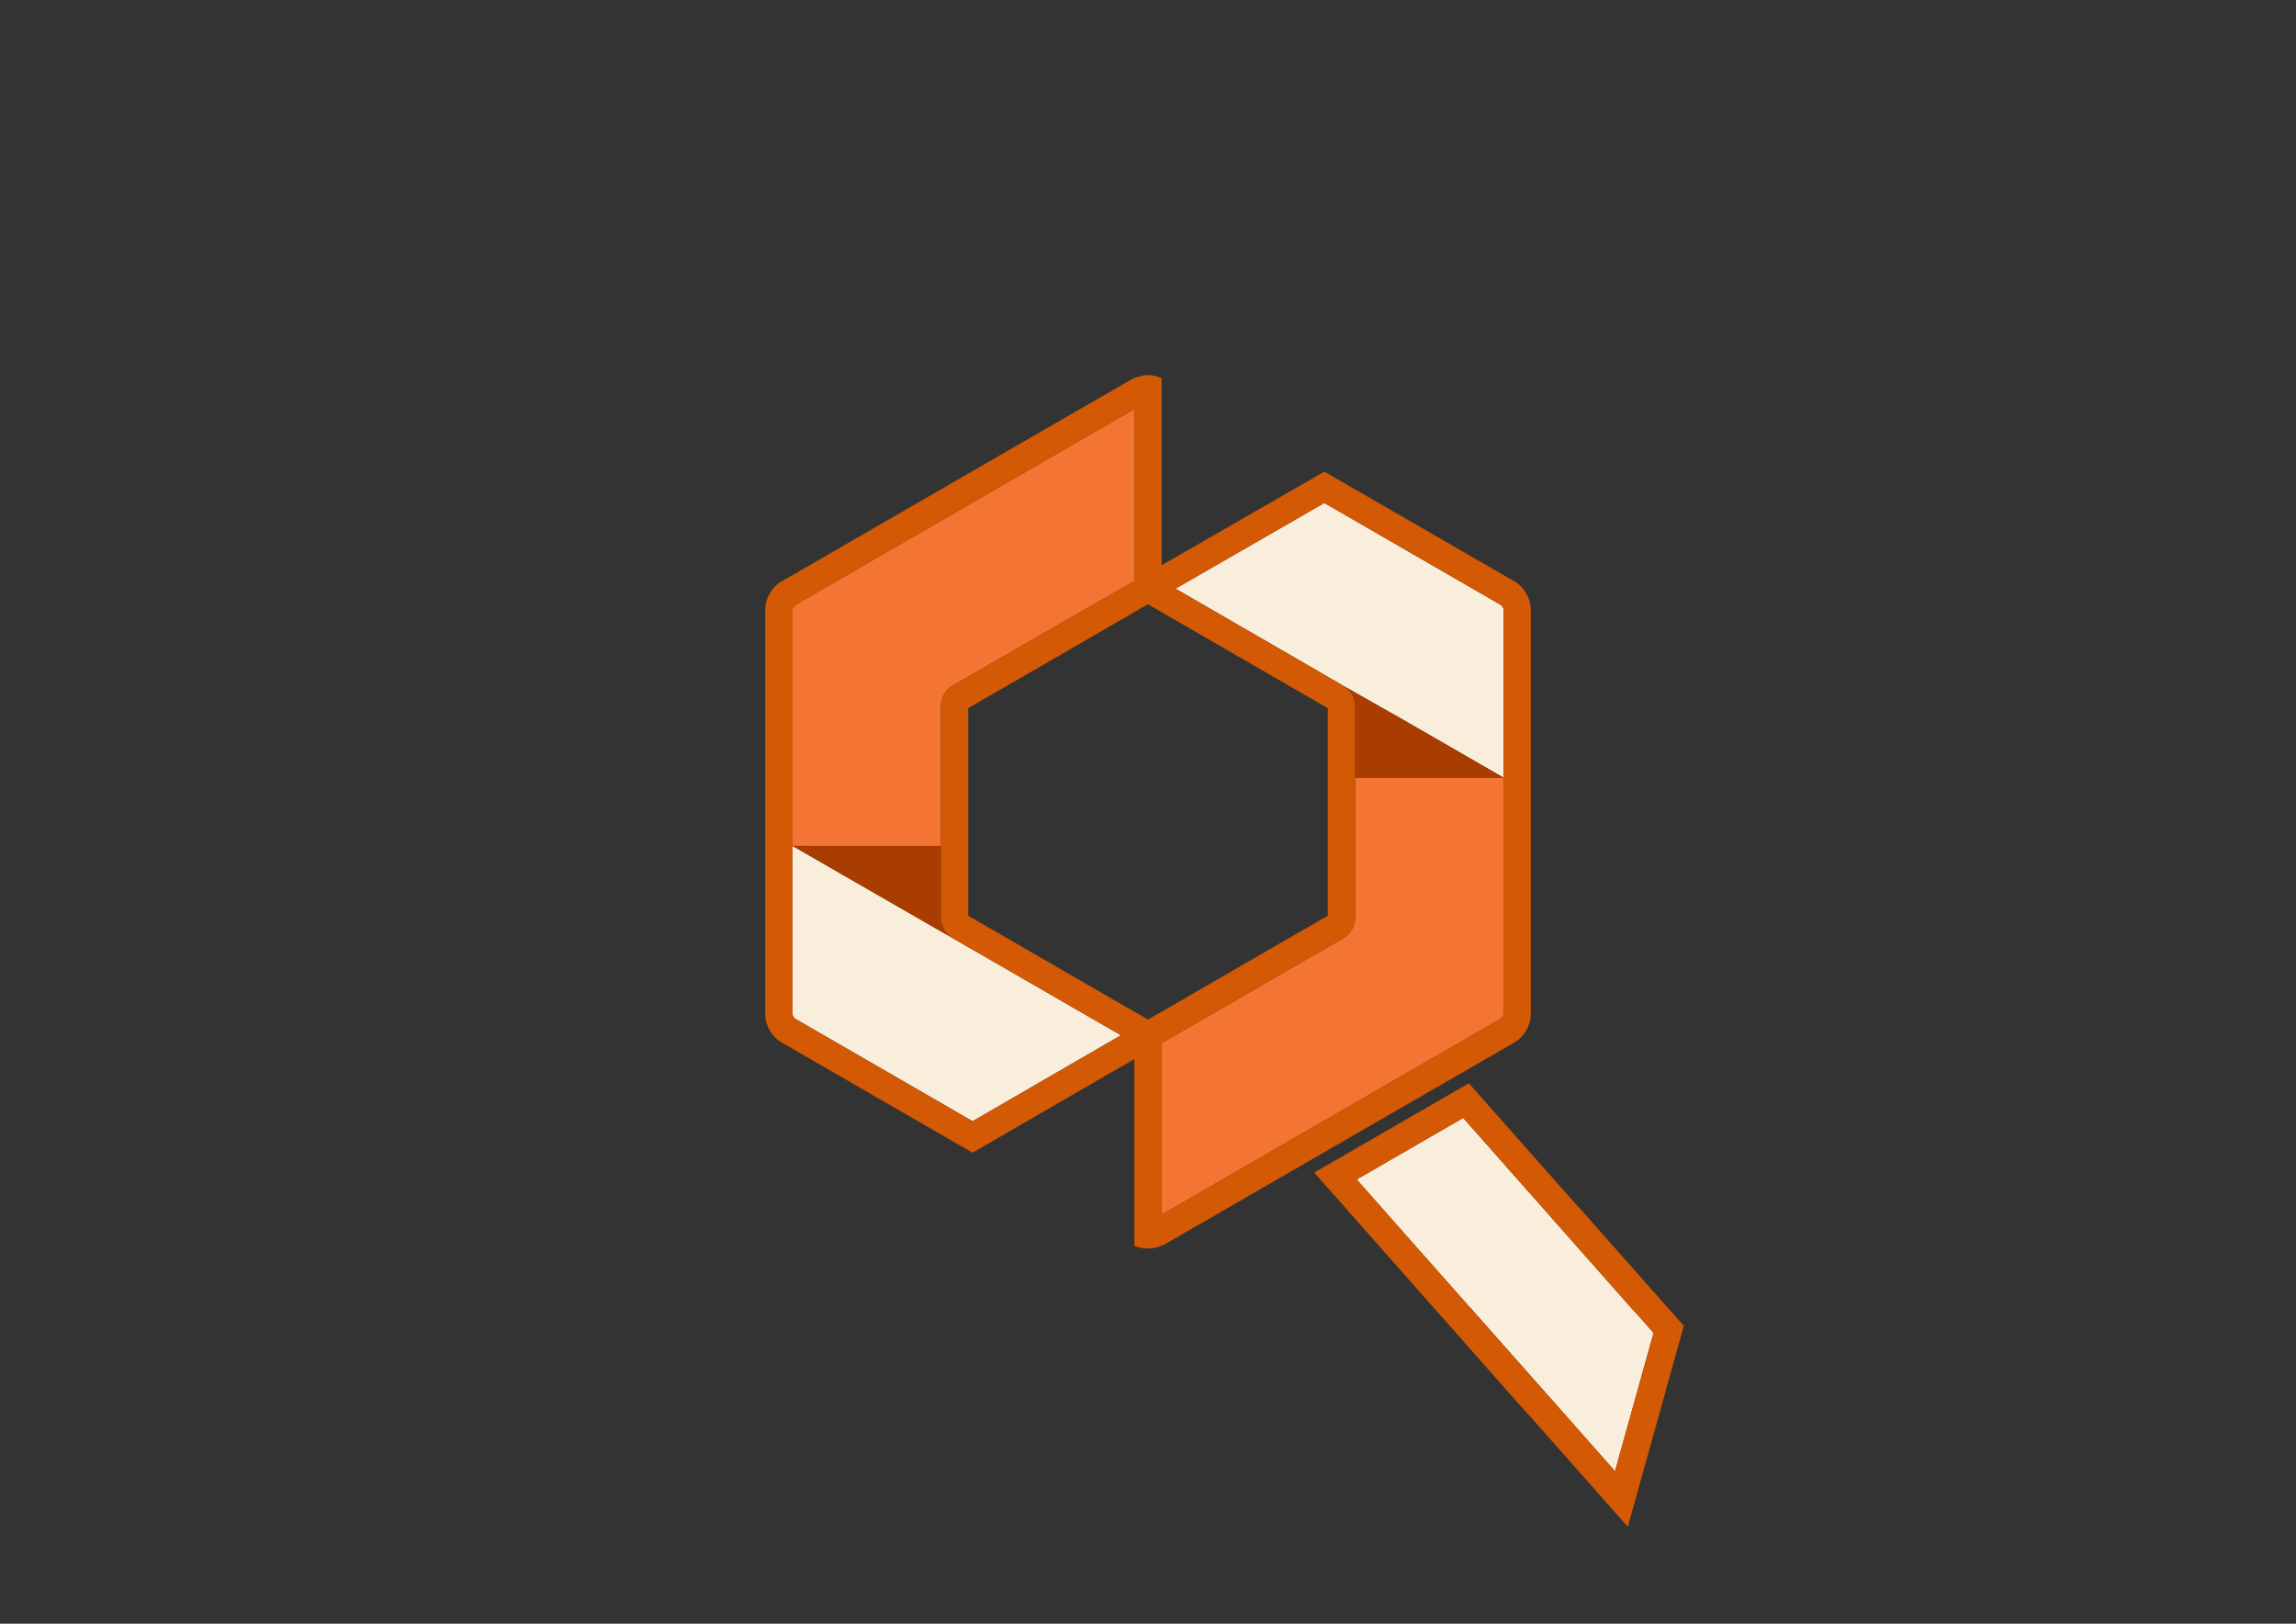 <?xml version="1.0" encoding="UTF-8" standalone="no"?>
<!DOCTYPE svg PUBLIC "-//W3C//DTD SVG 1.1//EN" "http://www.w3.org/Graphics/SVG/1.1/DTD/svg11.dtd">
<!-- Created with Vectornator (http://vectornator.io/) -->
<svg height="100%" stroke-miterlimit="10"
     style="fill-rule:nonzero;clip-rule:evenodd;stroke-linecap:round;stroke-linejoin:round;" version="1.1"
     viewBox="0 0 841.995 595.35" width="100%" xml:space="preserve" xmlns="http://www.w3.org/2000/svg"
     xmlns:vectornator="http://vectornator.io" xmlns:xlink="http://www.w3.org/1999/xlink">
<rect x="0" y="0" width="841.995" height="595.35" fill="#333333" stroke="none"/>
<defs/>
    <g id="终" vectornator:layerName="终">
<path d="M416 150L376.938 172.531L299.719 217.125L291.5 221.875C291.178 222.061 290.625 223.034 290.625 223.406L290.625 226.656L290.625 285.125L290.625 285.688L290.625 310.094L290.625 310.156L345.219 310.406L345.188 310.156L345.062 310.156L345.062 292.688L345.062 285.719L345.062 285.156L345.062 258.812C345.063 255.895 346.817 252.865 349.344 251.406L356.969 247L372.312 238.156L392.25 226.688L412.75 214.906L416 213.031L416 207.062L416 185.312L416 183.156L416 150Z"
      fill="#f37433" fill-rule="nonzero" opacity="1" stroke="none"/>
        <path d="M290.625 310.156L290.625 310.188L290.625 322.656L290.625 370.812L290.625 371.938C290.625 372.308 291.178 373.283 291.5 373.469L309.156 383.656L356.656 411.094L358.562 410L400.812 385.531L404.031 383.656L411.062 379.594C407.805 377.713 399.38 372.843 389.906 367.375C371.747 356.893 349.344 343.969 349.344 343.969C349.324 343.956 349.301 343.949 349.281 343.938L312.312 322.656L290.625 310.156Z"
              fill="#f9eedb" fill-rule="nonzero" opacity="1" stroke="none" vectornator:layerName="曲线 40"/>
        <path d="M536.594 409.906L497.531 432.469L510.875 447.531L514.719 451.906L527.438 466.281L539.469 479.844L539.5 479.812L543 483.781L579.375 524.844L583.25 529.25L592.281 539.438L594.781 530.406L596.344 524.781L601.5 506.281L606.406 488.719L599.812 481.281L599.781 481.312L598.062 479.406L559.312 435.594L542.781 416.906L542.719 416.844L536.594 409.906Z"
              fill="#f9eedb" fill-rule="nonzero" opacity="1" stroke="none" vectornator:layerName="曲线 41"/>
        <path d="M485.656 184.438L483.844 185.469L431.156 215.812L431.094 215.844L449.812 226.656L492.023 251.078C492.023 251.078 492.043 251.188 492.051 251.15L514.906 264.094L551.375 285.125L551.375 285.094L551.375 264.094L551.375 226.656L551.375 224.438L551.375 223.406C551.376 223.034 550.822 222.061 550.5 221.875L485.688 184.438L485.656 184.438Z"
              fill="#f9eedb" fill-rule="nonzero" opacity="1" stroke="none" vectornator:layerName="曲线 44"/>
        <path d="M496.938 285.125L496.938 285.156L496.938 304.062L496.938 310.156L496.938 314.406L496.938 336.594C496.937 339.512 495.183 342.51 492.656 343.969L472.375 355.656L455 365.719L432.594 378.656L426 382.469L426 382.5L426 383.656L426 388.188L426 410.781L426 427.531L426 445.344C426.004 445.337 426.026 445.347 426.031 445.344L432.594 441.562L433.938 440.781L472.062 418.75L472.344 418.594L475.531 416.75L480.875 413.656L519.938 391.094L528.75 386L532.844 383.656L548.062 374.875L550.5 373.469C550.822 373.282 551.375 372.309 551.375 371.938L551.375 370.875L551.375 310.156L551.375 304.062L551.375 302.938L551.375 285.188L551.375 285.156L551.375 285.125L525.938 285.125L496.938 285.125Z"
              fill="#f37433" fill-rule="nonzero" opacity="1" stroke="none"/>
        <path d="M290.625 310.156L312.312 322.656L349.156 343.844C348.589 343.49 348.034 343.083 347.562 342.594C346.872 341.878 346.361 340.997 345.938 340.094C345.848 339.9 345.763 339.699 345.688 339.5C345.331 338.566 345.062 337.604 345.062 336.625L345.062 322.688L345.062 310.188L345.062 310.156L290.625 310.156Z"
              fill="#a93d00" fill-rule="nonzero" opacity="1" stroke="none" vectornator:layerName="曲线 55"/>
        <path d="M492.062 251.125C492.068 251.139 492.059 251.172 492.062 251.156L492.938 251.656C494.053 252.382 495.024 253.352 495.719 254.531C495.726 254.544 495.743 254.55 495.75 254.562C496.123 255.201 496.421 255.892 496.625 256.594C496.627 256.603 496.622 256.616 496.625 256.625C496.827 257.33 496.938 258.062 496.938 258.781C496.938 258.791 496.938 258.802 496.938 258.812L496.938 264.094L496.938 264.125L496.938 264.812L496.938 264.844L496.938 285.125L525.938 285.125L551.375 285.125L514.906 264.094L492.062 251.125Z"
              fill="#a93d00" fill-rule="nonzero" opacity="1" stroke="none" vectornator:layerName="曲线 56"/>
        <path d="M421 137.531C419.891 137.531 418.817 137.762 417.781 138.062C417.173 138.239 416.566 138.398 416 138.656C415.714 138.787 415.392 138.845 415.125 139L370.375 164.812L294.594 208.594L286.5 213.25C283.084 215.222 280.625 219.492 280.625 223.438L280.625 226.688L280.625 285.156L280.625 285.719L280.625 304.344L280.625 310.188L280.625 322.688L280.625 365.062L280.625 371.969C280.625 375.914 283.084 380.181 286.5 382.156C286.5 382.156 289.041 383.621 289.156 383.688C291.648 385.126 318.039 400.369 346.688 416.906C351.65 419.771 351.713 419.803 356.656 422.656L366.656 416.875L368.531 415.781L405.938 394.125L416 388.312L416 410.812L416 410.875L416 443.156L416 445.375L416 456.75C417.905 457.622 420.109 457.9 422.25 457.688C423.552 457.558 424.841 457.281 426 456.75C426.285 456.62 426.607 456.562 426.875 456.406L432.594 453.094L432.906 452.906L439.094 449.344L472.344 430.156L478.812 426.406L485.531 422.531L487.625 421.312L526.688 398.781L535.531 393.688L552.844 383.688L554.625 382.656L555.5 382.156C558.916 380.184 561.373 375.915 561.375 371.969L561.375 370.906L561.375 310.188L561.375 304.094L561.375 290.938L561.375 285.156L561.375 264.125L561.375 230.25L561.375 226.688L561.375 223.438C561.375 219.493 558.916 215.222 555.5 213.25L495.719 178.719C495.713 178.716 495.695 178.72 495.688 178.719L485.656 172.938L475.656 178.688L473.844 179.75L426 207.25L426 185.344L426 165.844L426 150.031L426 138.656C425.265 138.321 424.491 138.068 423.688 137.875C422.818 137.666 421.913 137.531 421 137.531ZM416 150L416 150.031L416 183.156L416 183.188L416 185.312L416 185.344L416 207.062L416 207.094L416 213.031L412.75 214.906L392.25 226.688L372.312 238.156L356.969 247L349.344 251.406C346.817 252.865 345.063 255.895 345.062 258.812L345.062 285.156L345.062 285.719L345.062 292.688L345.062 310.156L345.065 312.039L345.219 310.406L345.062 310.406L345.062 322.688L345.062 336.625C345.062 337.604 345.331 338.566 345.688 339.5C345.763 339.699 345.848 339.9 345.938 340.094C346.361 340.997 346.872 341.878 347.562 342.594C348.034 343.083 348.589 343.49 349.156 343.844L349.281 343.938C349.301 343.949 349.324 343.956 349.344 343.969C349.344 343.969 371.747 356.893 389.906 367.375C399.38 372.843 407.805 377.713 411.062 379.594L411.031 379.625L404.031 383.688L400.812 385.562L358.562 410.031L356.656 411.125L309.156 383.688L291.5 373.5C291.495 373.497 291.505 373.472 291.5 373.469C291.183 373.285 290.642 372.352 290.625 371.969L290.625 371.938L290.625 370.844L290.625 370.812L290.625 322.656L290.625 310.219L290.625 310.188L290.625 310.156L290.625 310.125L290.625 310.094L290.625 285.688L290.625 285.125L290.625 226.656L290.625 223.406C290.625 223.04 291.176 222.113 291.5 221.906C291.505 221.903 291.495 221.878 291.5 221.875L299.719 217.125L376.938 172.531L416 150ZM485.656 184.438L485.688 184.438L550.5 221.875C550.505 221.878 550.495 221.903 550.5 221.906C550.824 222.113 551.376 223.039 551.375 223.406C551.375 223.412 551.375 223.432 551.375 223.438L551.375 224.438L551.375 224.469L551.375 226.688L551.375 264.094L551.375 285.094L551.375 285.125L551.375 285.156L551.375 285.188L551.375 302.938L551.375 304.062L551.375 310.156L551.375 370.875L551.375 371.938C551.375 372.309 550.822 373.282 550.5 373.469L548.062 374.875L532.844 383.656L528.75 386L519.938 391.094L480.875 413.656L475.531 416.75L472.344 418.594L472.062 418.75L433.938 440.781L432.594 441.562L426.031 445.344C426.026 445.347 426.004 445.337 426 445.344L426 427.531L426 410.781L426 388.188L426 383.656L426 382.5L426 382.469L432.594 378.656L455 365.719L472.375 355.656L492.656 343.969C495.183 342.51 496.937 339.512 496.938 336.594L496.938 314.406L496.938 310.156L496.938 304.062L496.938 285.156L496.938 285.125L496.938 264.844L496.938 264.812L496.938 264.125L496.938 264.094L496.938 258.812C496.938 258.802 496.938 258.791 496.938 258.781C496.938 258.062 496.827 257.33 496.625 256.625C496.622 256.616 496.627 256.603 496.625 256.594C496.421 255.892 496.123 255.201 495.75 254.562C495.743 254.55 495.726 254.544 495.719 254.531C495.024 253.352 494.053 252.382 492.938 251.656L492.062 251.156C492.059 251.172 492.069 251.139 492.062 251.125C492.055 251.102 492.031 251.094 492.031 251.094L491.625 250.875L469.406 238L449.812 226.688L431.125 215.875L431.094 215.844L431.156 215.812L483.844 185.469L485.656 184.438ZM421 221.562L421.094 221.625L423.688 223.125L426 224.469L429.844 226.688L486.938 259.656L486.938 264.125L486.938 285.156L486.938 302.625L486.938 304.094L486.938 310.188L486.938 335.75L467.375 347.031L432.594 367.156L426 370.969L422.25 373.125L421 373.844L416 370.969L379.312 349.781L355.062 335.75L355.062 322.688L355.062 310.188L355.062 309.344L355.062 285.719L355.062 285.156L355.062 259.656L378.438 246.156L412.094 226.688L416 224.438L417.781 223.406L419.25 222.562L421 221.562Z"
              fill="#d45904" fill-rule="nonzero" opacity="1" stroke="none"/>
        <path d="M538.656 397.188L529.844 402.281L490.781 424.844L481.969 429.938L488.719 437.562L503.375 454.156L503.406 454.188L519.938 472.906L558.688 516.688L560.406 518.594L560.438 518.562L571.875 531.469L571.938 531.531L588.469 550.219L589.062 550.906L596.969 559.812L600.156 548.344L604.406 533.094L604.438 533.031L611.125 508.969L614.281 497.625L617.5 486.125L609.594 477.219L582.375 446.469L578.875 442.5L578.844 442.562L566.812 429L554.094 414.625L550.219 410.25L545.406 404.812L538.656 397.188ZM536.594 409.906L542.719 416.844L542.781 416.906L559.312 435.594L598.062 479.406L599.781 481.312L599.812 481.281L606.406 488.719L601.5 506.281L596.344 524.781L594.781 530.406L592.281 539.438L583.25 529.25L579.375 524.844L543 483.781L539.5 479.812L539.469 479.844L527.438 466.281L514.719 451.906L510.875 447.531L497.531 432.469L536.594 409.906Z"
              fill="#d45904" fill-rule="nonzero" opacity="1" stroke="none" vectornator:layerName="曲线 50"/>
</g>
</svg>
